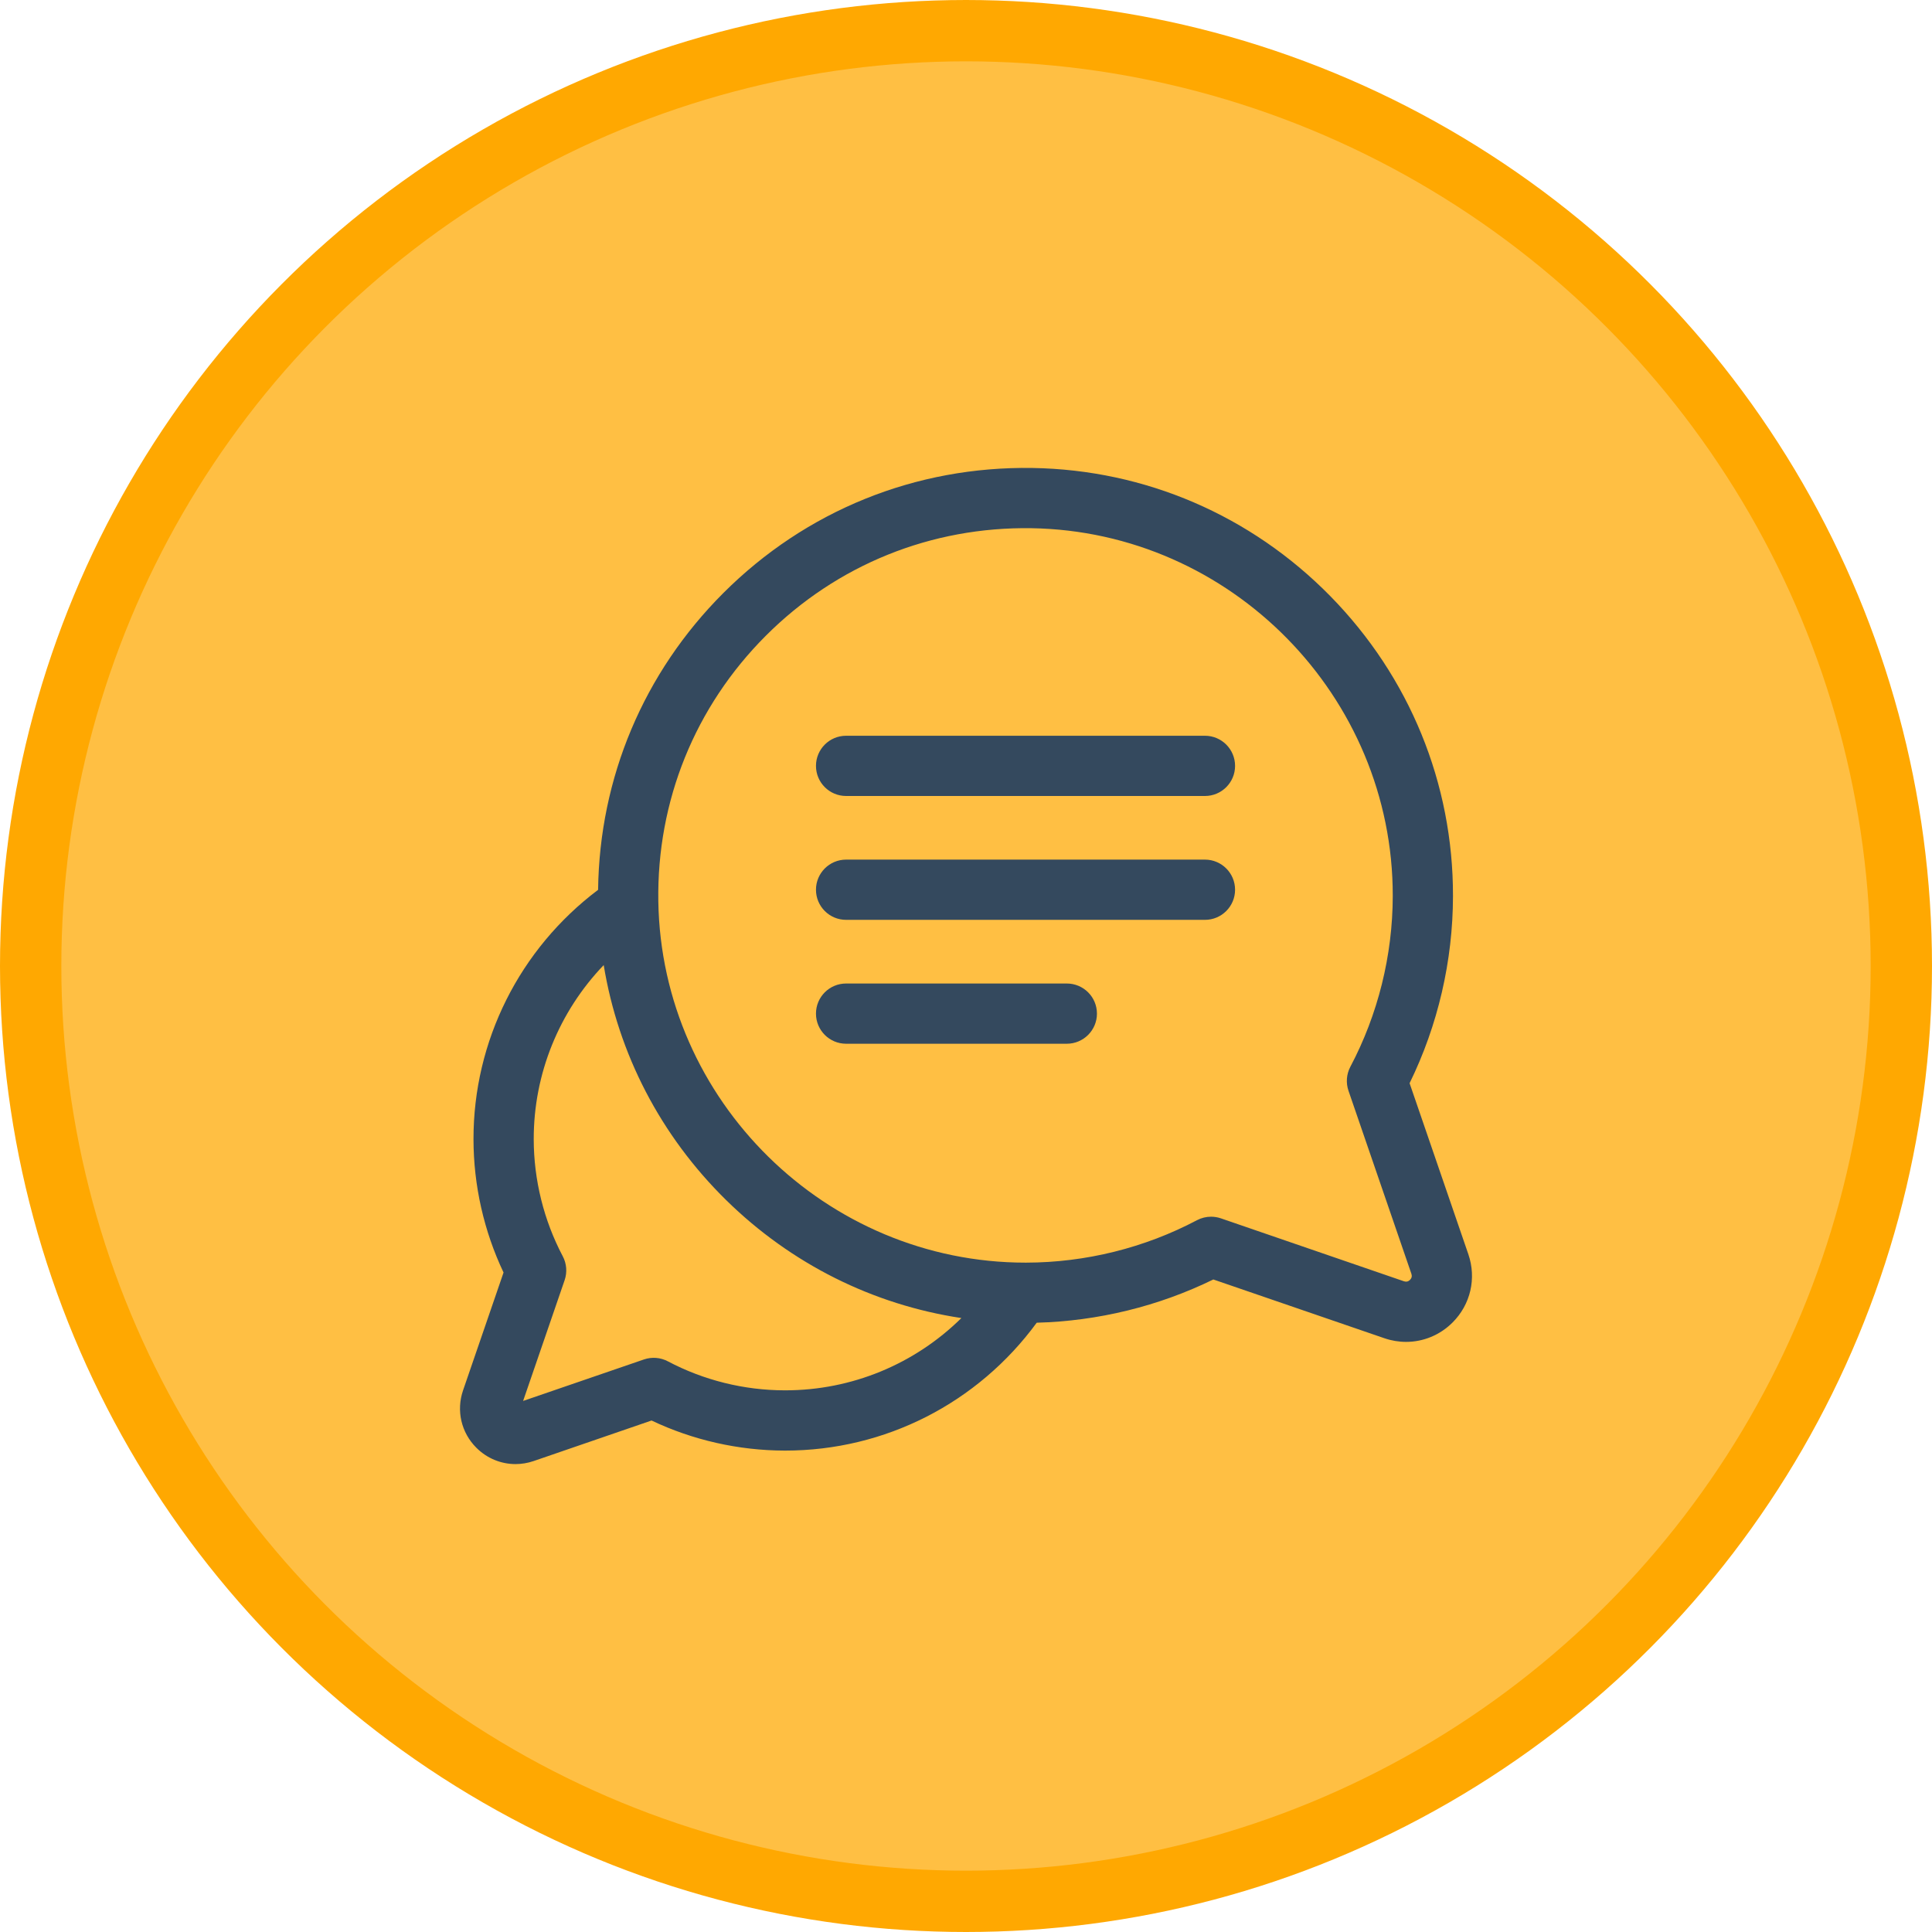<svg width="63" height="63" viewBox="0 0 63 63" fill="none" xmlns="http://www.w3.org/2000/svg">
<circle cx="31.5" cy="31.5" r="30.5" fill="#FFBF43" stroke="#FFA801" stroke-width="2"/>
<g clip-path="url(#clip0)">
<path d="M47.881 40.9L45.965 35.322C46.889 33.434 47.377 31.333 47.38 29.22C47.386 25.545 45.964 22.071 43.377 19.436C40.789 16.802 37.34 15.319 33.667 15.26C29.857 15.2 26.276 16.649 23.584 19.341C20.989 21.937 19.549 25.359 19.503 29.016C16.945 30.942 15.435 33.945 15.44 37.153C15.442 38.654 15.78 40.146 16.42 41.495L15.1 45.337C14.873 45.998 15.039 46.715 15.533 47.209C15.88 47.556 16.338 47.742 16.81 47.742C17.008 47.742 17.208 47.709 17.404 47.642L21.246 46.321C22.595 46.962 24.087 47.299 25.589 47.302C25.594 47.302 25.599 47.302 25.605 47.302C28.86 47.302 31.886 45.753 33.806 43.132C35.803 43.079 37.779 42.596 39.565 41.722L45.143 43.638C45.376 43.718 45.614 43.757 45.85 43.757C46.41 43.757 46.954 43.537 47.367 43.124C47.954 42.537 48.151 41.685 47.881 40.9ZM25.605 45.337C25.6 45.337 25.596 45.337 25.592 45.337C24.263 45.336 22.944 45.008 21.776 44.39C21.536 44.264 21.255 44.242 20.998 44.33L17.058 45.683L18.412 41.744C18.5 41.487 18.478 41.205 18.351 40.965C17.734 39.798 17.406 38.479 17.404 37.15C17.401 35.013 18.232 32.987 19.686 31.47C20.161 34.365 21.541 37.033 23.679 39.134C25.802 41.219 28.471 42.546 31.35 42.98C29.83 44.479 27.78 45.337 25.605 45.337ZM45.978 41.735C45.922 41.791 45.856 41.806 45.781 41.781L39.81 39.728C39.706 39.693 39.598 39.675 39.491 39.675C39.332 39.675 39.174 39.714 39.032 39.789C37.327 40.691 35.4 41.17 33.46 41.173C33.453 41.173 33.448 41.173 33.441 41.173C26.94 41.173 21.57 35.892 21.467 29.392C21.416 26.119 22.661 23.043 24.973 20.73C27.286 18.417 30.363 17.173 33.636 17.224C40.141 17.328 45.426 22.707 45.416 29.217C45.413 31.157 44.934 33.084 44.032 34.788C43.906 35.028 43.884 35.31 43.972 35.567L46.024 41.538C46.049 41.613 46.034 41.679 45.978 41.735Z" fill="#34495E"/>
<path d="M39.292 23.992H27.59C27.047 23.992 26.608 24.432 26.608 24.974C26.608 25.517 27.047 25.956 27.59 25.956H39.292C39.834 25.956 40.274 25.517 40.274 24.974C40.274 24.432 39.834 23.992 39.292 23.992Z" fill="#34495E"/>
<path d="M39.292 28.031H27.59C27.047 28.031 26.608 28.471 26.608 29.013C26.608 29.556 27.047 29.995 27.59 29.995H39.292C39.834 29.995 40.274 29.556 40.274 29.013C40.274 28.471 39.834 28.031 39.292 28.031Z" fill="#34495E"/>
<path d="M34.787 32.071H27.59C27.047 32.071 26.608 32.51 26.608 33.053C26.608 33.595 27.047 34.035 27.59 34.035H34.787C35.33 34.035 35.77 33.595 35.77 33.053C35.77 32.51 35.33 32.071 34.787 32.071Z" fill="#34495E"/>
</g>
<defs>
<clipPath id="clip0">
<rect width="33" height="33" fill="white" transform="translate(15 15)"/>
</clipPath>
</defs>
</svg>
